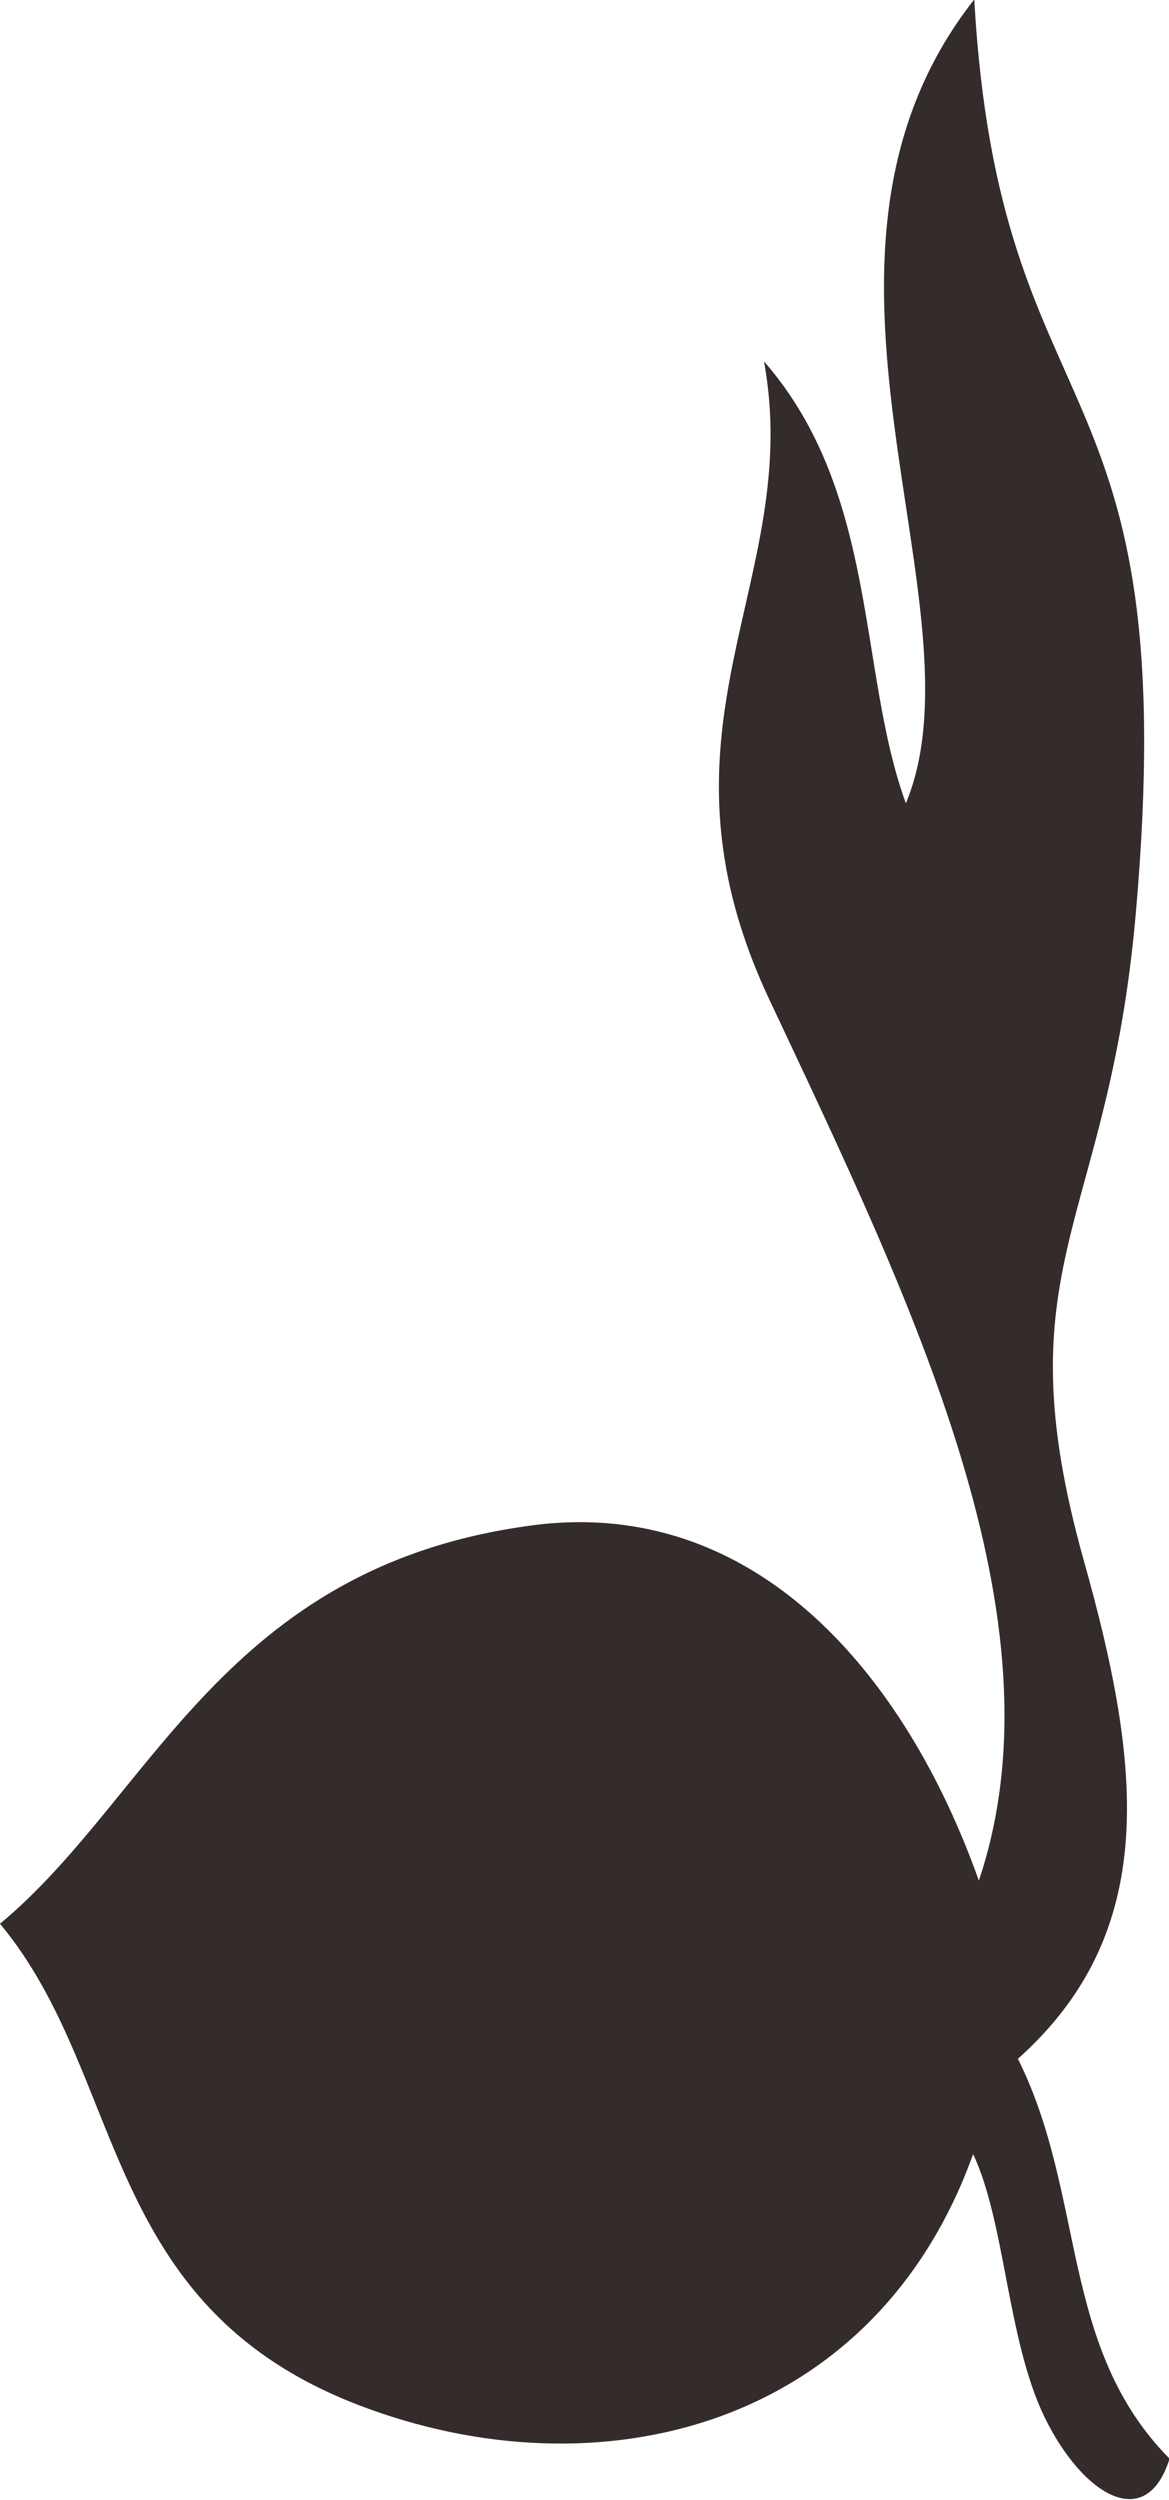 <?xml version="1.0" encoding="UTF-8"?>
<!DOCTYPE svg PUBLIC "-//W3C//DTD SVG 1.1//EN" "http://www.w3.org/Graphics/SVG/1.1/DTD/svg11.dtd">
<!-- Creator: CorelDRAW X5 -->
<svg xmlns="http://www.w3.org/2000/svg" xml:space="preserve" width="20.348mm" height="43.505mm" style="shape-rendering:geometricPrecision; text-rendering:geometricPrecision; image-rendering:optimizeQuality; fill-rule:evenodd; clip-rule:evenodd"
viewBox="0 0 2035 4351"
 xmlns:xlink="http://www.w3.org/1999/xlink">
 <defs>
  <style type="text/css">
   <![CDATA[
    .fil0 {fill:#332C2B}
   ]]>
  </style>
 </defs>
 <g id="Layer_x0020_1">
  <path class="fil0" d="M1771 3584c248,-221 217,-508 116,-867 -145,-517 42,-580 90,-1125 87,-981 -237,-819 -281,-1593 -355,451 23,1056 -119,1399 -84,-229 -47,-540 -247,-769 70,383 -215,633 9,1110 248,527 518,1079 365,1534 -127,-358 -389,-671 -780,-618 -536,72 -659,473 -924,693 222,267 171,664 625,838 418,160 898,39 1069,-437 56,118 59,322 124,457 66,136 177,204 218,73 -192,-194 -145,-457 -264,-696z"/>
 </g>
</svg>
